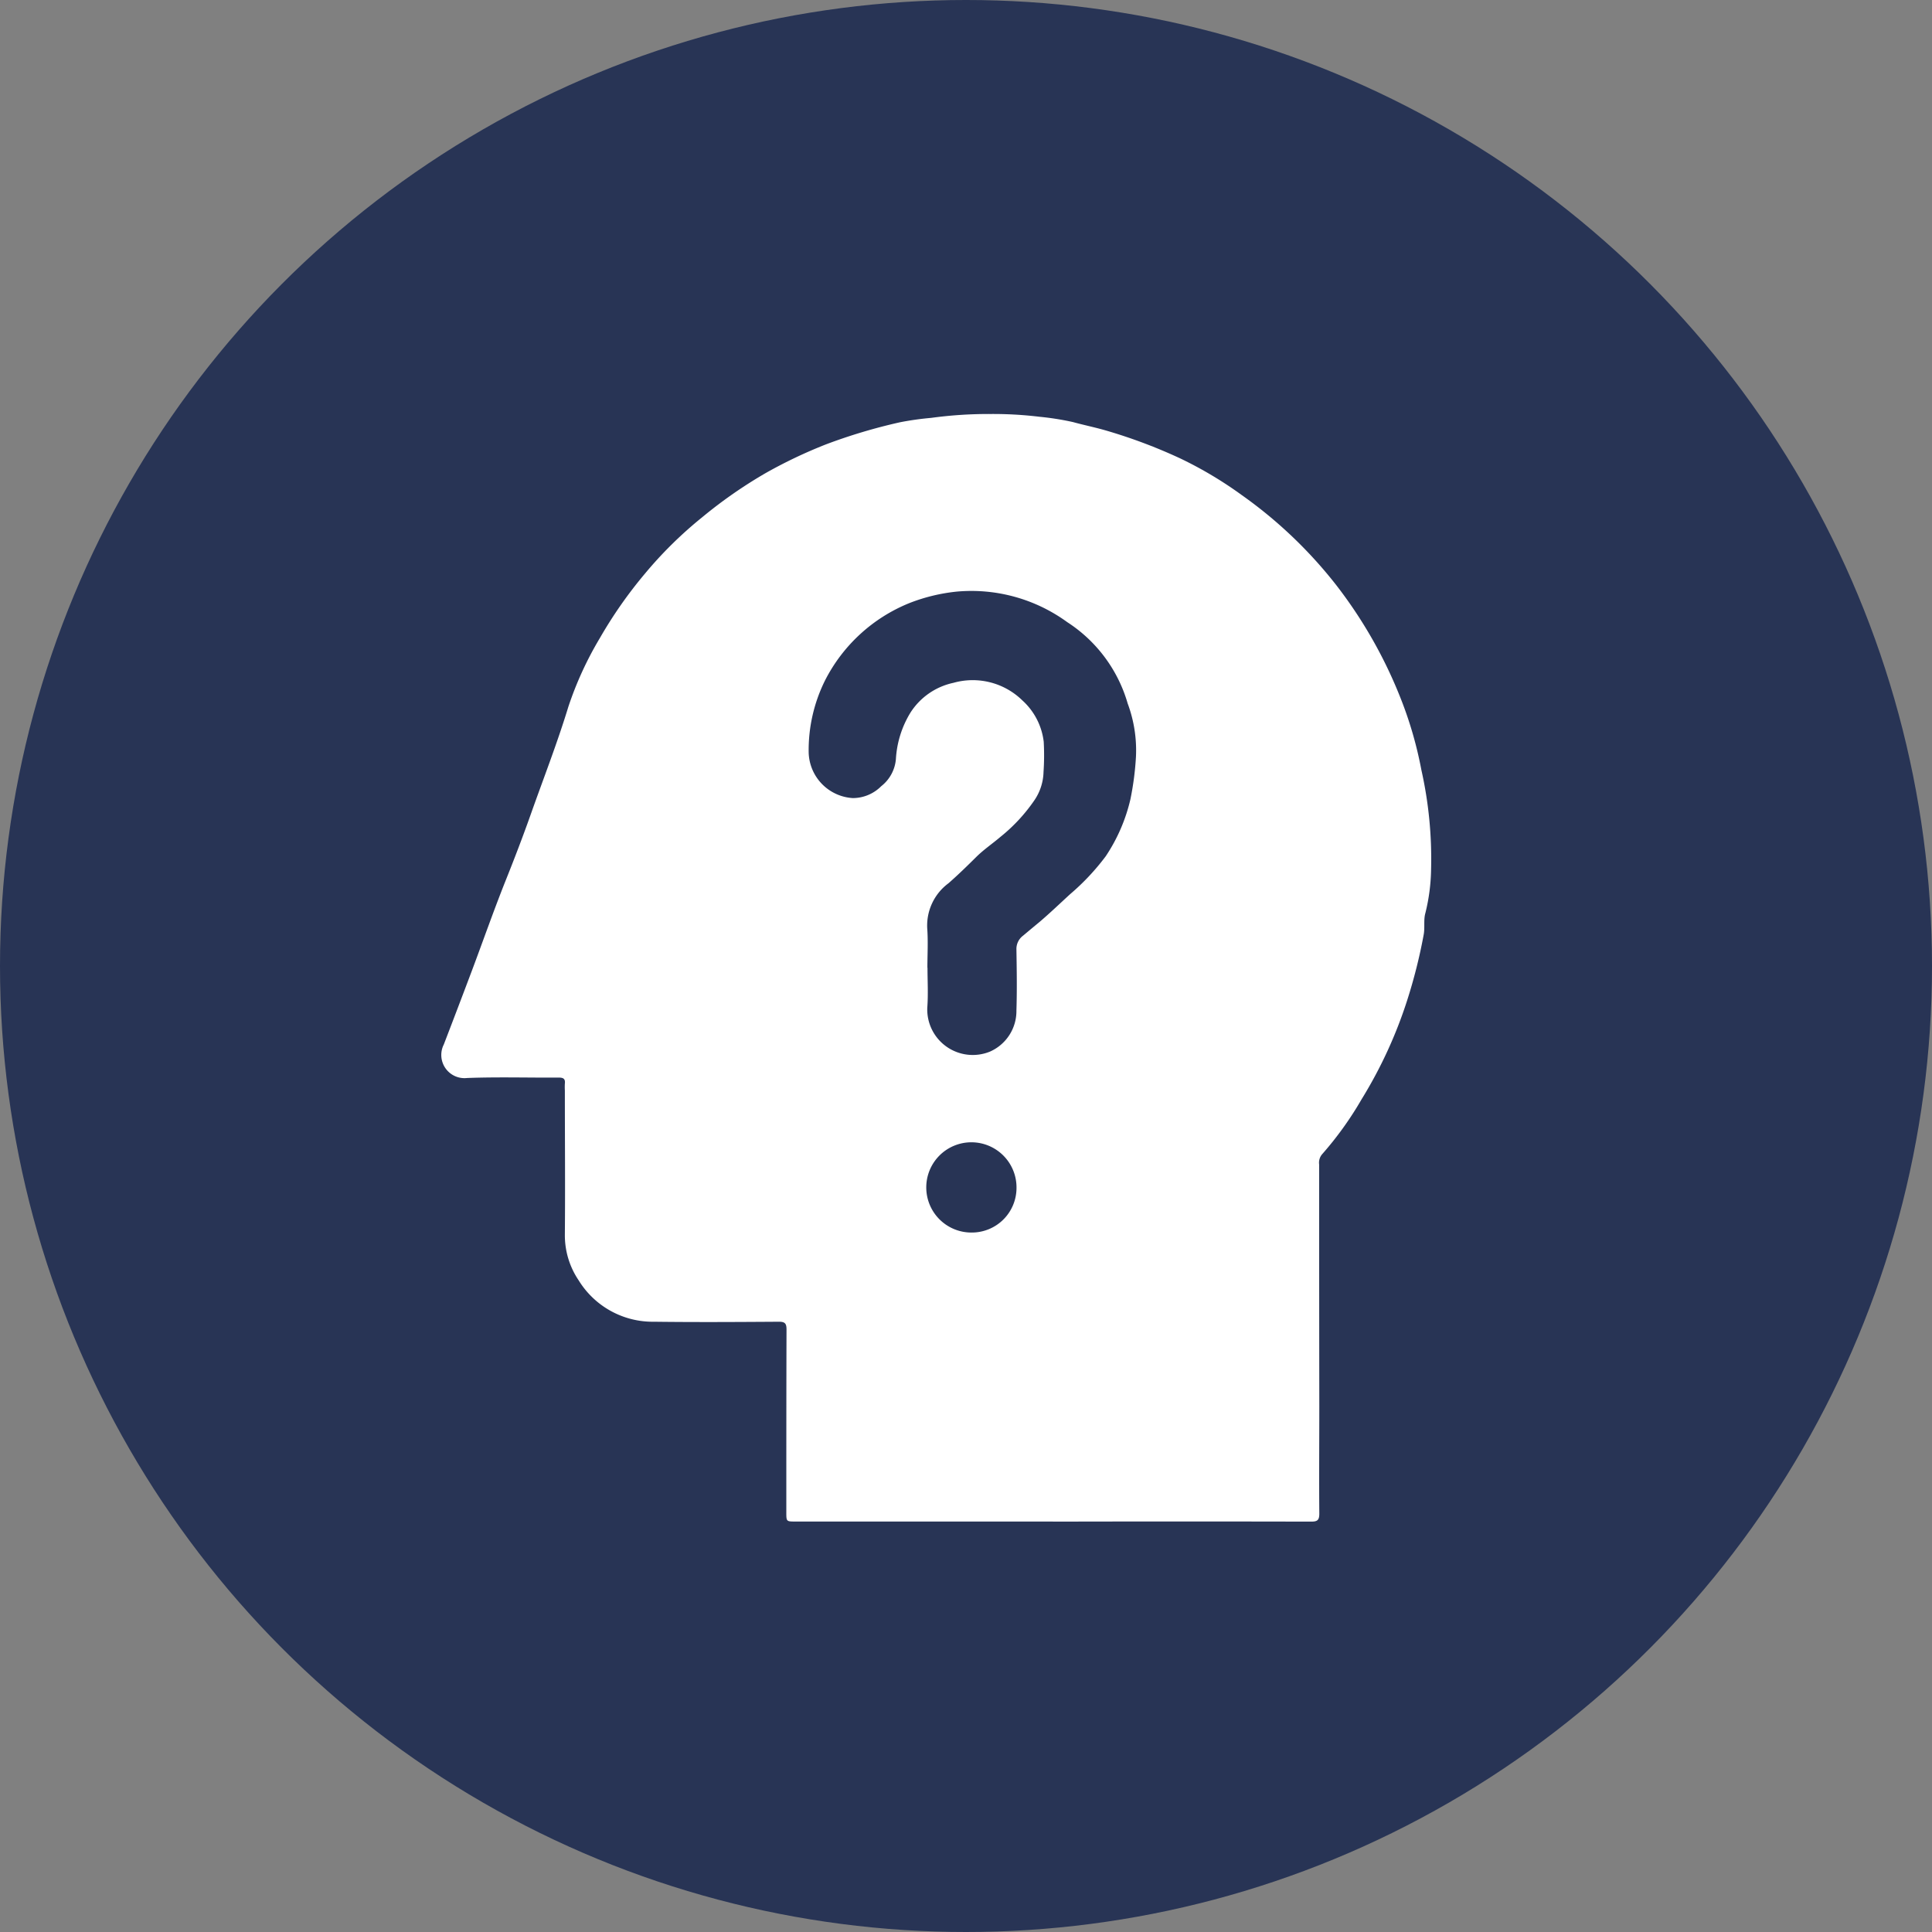 <svg xmlns="http://www.w3.org/2000/svg" xmlns:xlink="http://www.w3.org/1999/xlink" width="70" height="70" viewBox="0 0 70 70">
  <rect x="0" y="0" width="70" height="70" fill="#808080" stroke="none"/>
  <defs>
    <clipPath id="clip-path">
      <rect id="Rectángulo_379287" data-name="Rectángulo 379287" width="44" height="44" transform="translate(275 971)" fill="#fff" stroke="#707070" stroke-width="1"/>
    </clipPath>
    <clipPath id="clip-path-2">
      <rect id="Rectángulo_379286" data-name="Rectángulo 379286" width="35.866" height="40.129" fill="#fff"/>
    </clipPath>
  </defs>
  <g id="img3" transform="translate(-269 -958)">
    <circle id="Elipse_5614" data-name="Elipse 5614" cx="35" cy="35" r="35" transform="translate(269 958)" fill="#283455"/>
    <g id="Enmascarar_grupo_1074741" data-name="Enmascarar grupo 1074741" transform="translate(7)" clip-path="url(#clip-path)">
      <g id="Grupo_1074478" data-name="Grupo 1074478" transform="translate(278 973)">
        <g id="Grupo_1074477" data-name="Grupo 1074477" clip-path="url(#clip-path-2)">
          <path id="Trazado_615977" data-name="Trazado 615977" d="M22.153,40.128h-9.33c-.335,0-.333,0-.333-.345,0-2.2,0-4.408.007-6.612,0-.22-.057-.283-.28-.282-1.505.01-3.01.019-4.515,0a3.15,3.15,0,0,1-2.736-1.5,2.909,2.909,0,0,1-.5-1.646c.015-1.743,0-3.487,0-5.23a2.277,2.277,0,0,1,0-.253c.02-.176-.057-.218-.225-.217-1.106.007-2.213-.027-3.317.015A.84.84,0,0,1,.08,22.843Q.595,21.505,1.1,20.163c.408-1.086.791-2.183,1.221-3.26.318-.794.625-1.594.91-2.4.46-1.3.96-2.578,1.363-3.9A12.535,12.535,0,0,1,5.734,8.119,16.021,16.021,0,0,1,7.354,5.8,14.725,14.725,0,0,1,9.437,3.745a16.828,16.828,0,0,1,2.317-1.612A17.382,17.382,0,0,1,13.928,1.1,19.972,19.972,0,0,1,16.607.3,10.751,10.751,0,0,1,17.734.141,15.365,15.365,0,0,1,19.9,0a13.929,13.929,0,0,1,1.76.1,10.072,10.072,0,0,1,1.214.192c.4.11.811.193,1.211.31a18.97,18.97,0,0,1,2.679,1.008,14.239,14.239,0,0,1,2.225,1.326,16.256,16.256,0,0,1,3.415,3.25,16.7,16.7,0,0,1,2.358,4.151,14.113,14.113,0,0,1,.736,2.555,14.737,14.737,0,0,1,.353,3.6,6.975,6.975,0,0,1-.206,1.587c-.074.255-.011.532-.065.8a19.052,19.052,0,0,1-.6,2.378,16.332,16.332,0,0,1-1.647,3.572,12.362,12.362,0,0,1-1.438,2,.475.475,0,0,0-.1.363q0,4.378.006,8.755c0,1.3-.011,2.6,0,3.893,0,.243-.073.292-.3.291q-4.677-.01-9.353,0ZM17.605,20.064c0,.484.029.969-.008,1.45A1.649,1.649,0,0,0,19.872,23.1a1.606,1.606,0,0,0,.955-1.488c.024-.736.012-1.474,0-2.211a.6.6,0,0,1,.241-.5c.2-.168.4-.335.6-.5.379-.323.739-.669,1.106-1.005a8.453,8.453,0,0,0,1.29-1.374,6.247,6.247,0,0,0,.894-2.067,10.656,10.656,0,0,0,.2-1.537,4.861,4.861,0,0,0-.3-1.929,5.235,5.235,0,0,0-2.189-2.947,5.9,5.9,0,0,0-4.006-1.107,6.519,6.519,0,0,0-1.717.417A5.915,5.915,0,0,0,13.9,9.639,5.666,5.666,0,0,0,13.3,12.27a1.7,1.7,0,0,0,1.6,1.646,1.456,1.456,0,0,0,1.029-.431,1.394,1.394,0,0,0,.531-.979,3.616,3.616,0,0,1,.523-1.679A2.455,2.455,0,0,1,18.545,9.74a2.572,2.572,0,0,1,2.495.635,2.4,2.4,0,0,1,.776,1.5,8.928,8.928,0,0,1-.007,1.093,1.9,1.9,0,0,1-.32,1.011,6.153,6.153,0,0,1-1.243,1.344c-.29.247-.61.463-.879.731-.326.324-.655.644-1,.947a1.906,1.906,0,0,0-.772,1.633c.035.473.007.951.006,1.427M20.83,28.05a1.635,1.635,0,1,0-1.6,1.607,1.618,1.618,0,0,0,1.6-1.607" transform="translate(0 0)" fill="#fff"/>
        </g>
      </g>
    </g>
  </g>
</svg>
